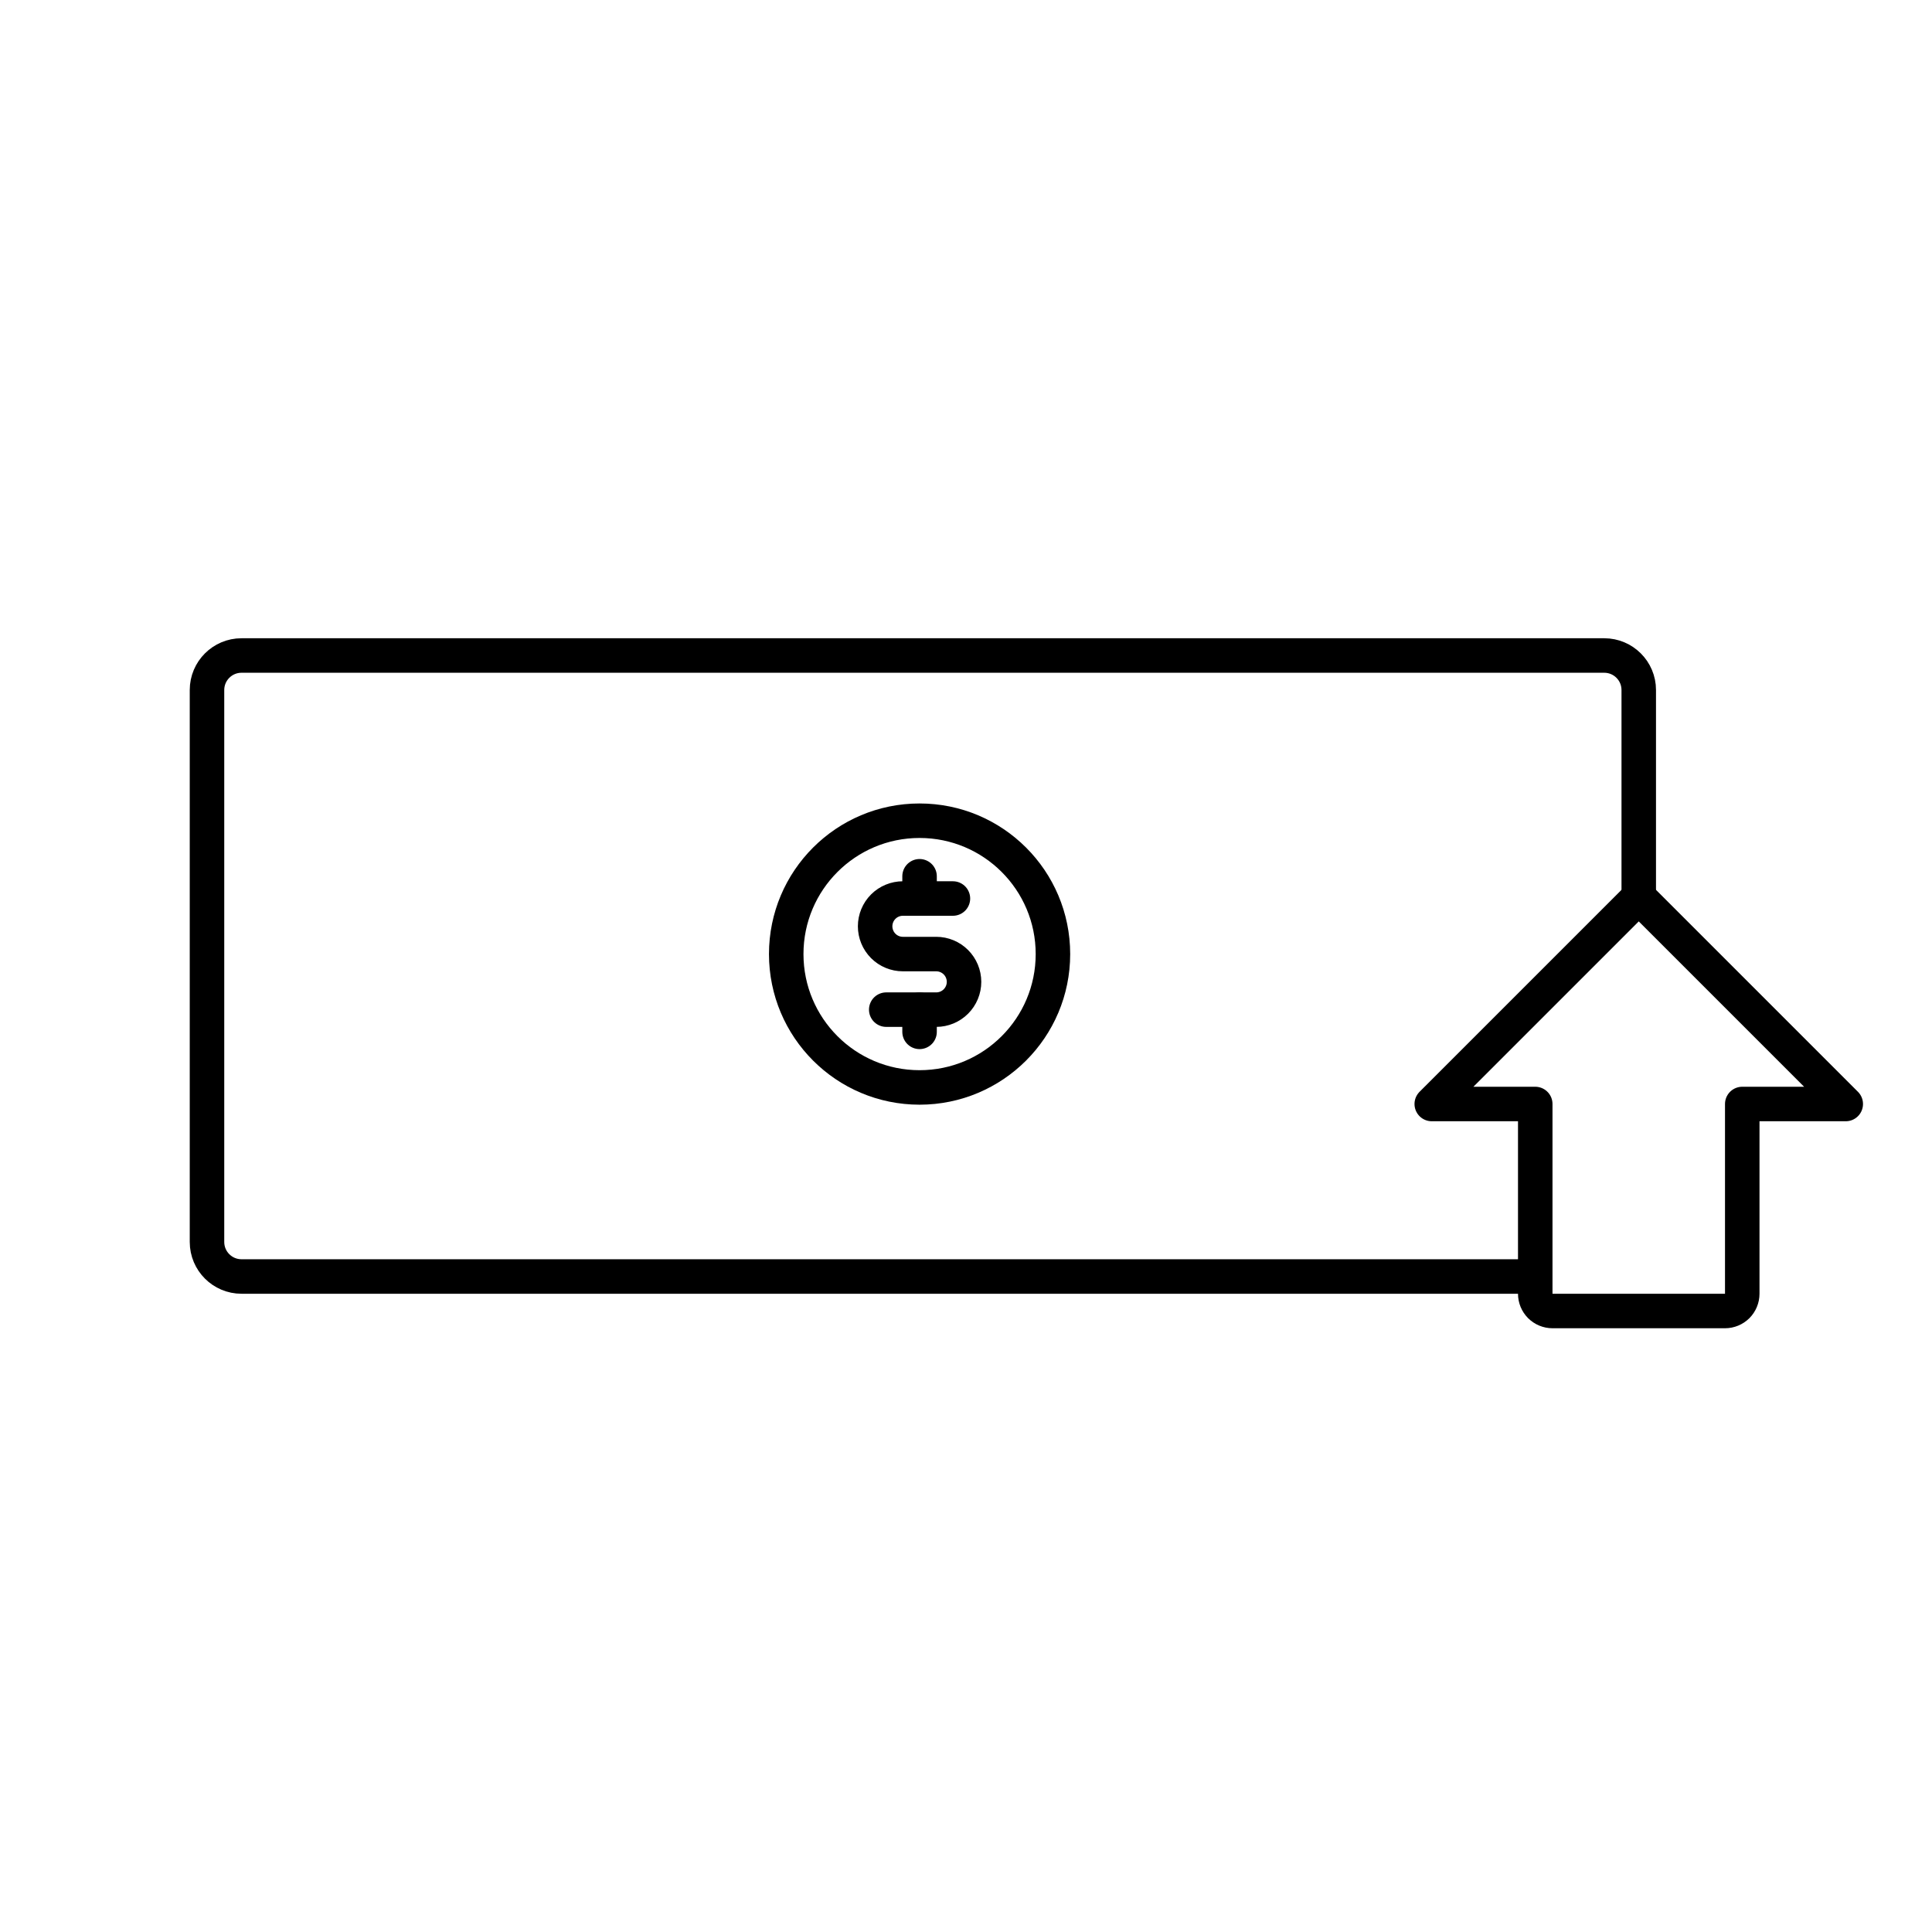 
<svg width="56" height="56" viewBox="0 0 56 56" fill="none" xmlns="http://www.w3.org/2000/svg">
<path d="M26.654 25.399V26.044" stroke="black" stroke-linecap="round" stroke-linejoin="round"/>
<path d="M26.654 29.265V29.909" stroke="black" stroke-linecap="round" stroke-linejoin="round"/>
<path d="M26.654 31.52C28.789 31.52 30.52 29.789 30.52 27.654C30.52 25.519 28.789 23.789 26.654 23.789C24.519 23.789 22.789 25.519 22.789 27.654C22.789 29.789 24.519 31.52 26.654 31.52Z" stroke="black" stroke-linecap="round" stroke-linejoin="round"/>
<path d="M25.688 29.265H27.138C27.351 29.265 27.556 29.18 27.707 29.029C27.858 28.878 27.943 28.673 27.943 28.46C27.943 28.246 27.858 28.041 27.707 27.89C27.556 27.739 27.351 27.654 27.138 27.654H26.171C25.958 27.654 25.753 27.57 25.602 27.419C25.451 27.267 25.366 27.063 25.366 26.849C25.366 26.635 25.451 26.43 25.602 26.279C25.753 26.128 25.958 26.044 26.171 26.044H27.621" stroke="black" stroke-linecap="round" stroke-linejoin="round"/>
<path d="M41.5 32L47.5 26L53.5 32H50.5V37.5C50.5 37.633 50.447 37.76 50.354 37.854C50.26 37.947 50.133 38 50 38H45C44.867 38 44.74 37.947 44.646 37.854C44.553 37.76 44.5 37.633 44.5 37.5V32H41.5Z" stroke="black" stroke-linecap="round" stroke-linejoin="round"/>
<path d="M44.5 37H7C6.448 37 6 36.552 6 36V20C6 19.448 6.448 19 7 19H46.5C47.052 19 47.5 19.448 47.5 20V25.5V26.5" stroke="black"/>
</svg>

